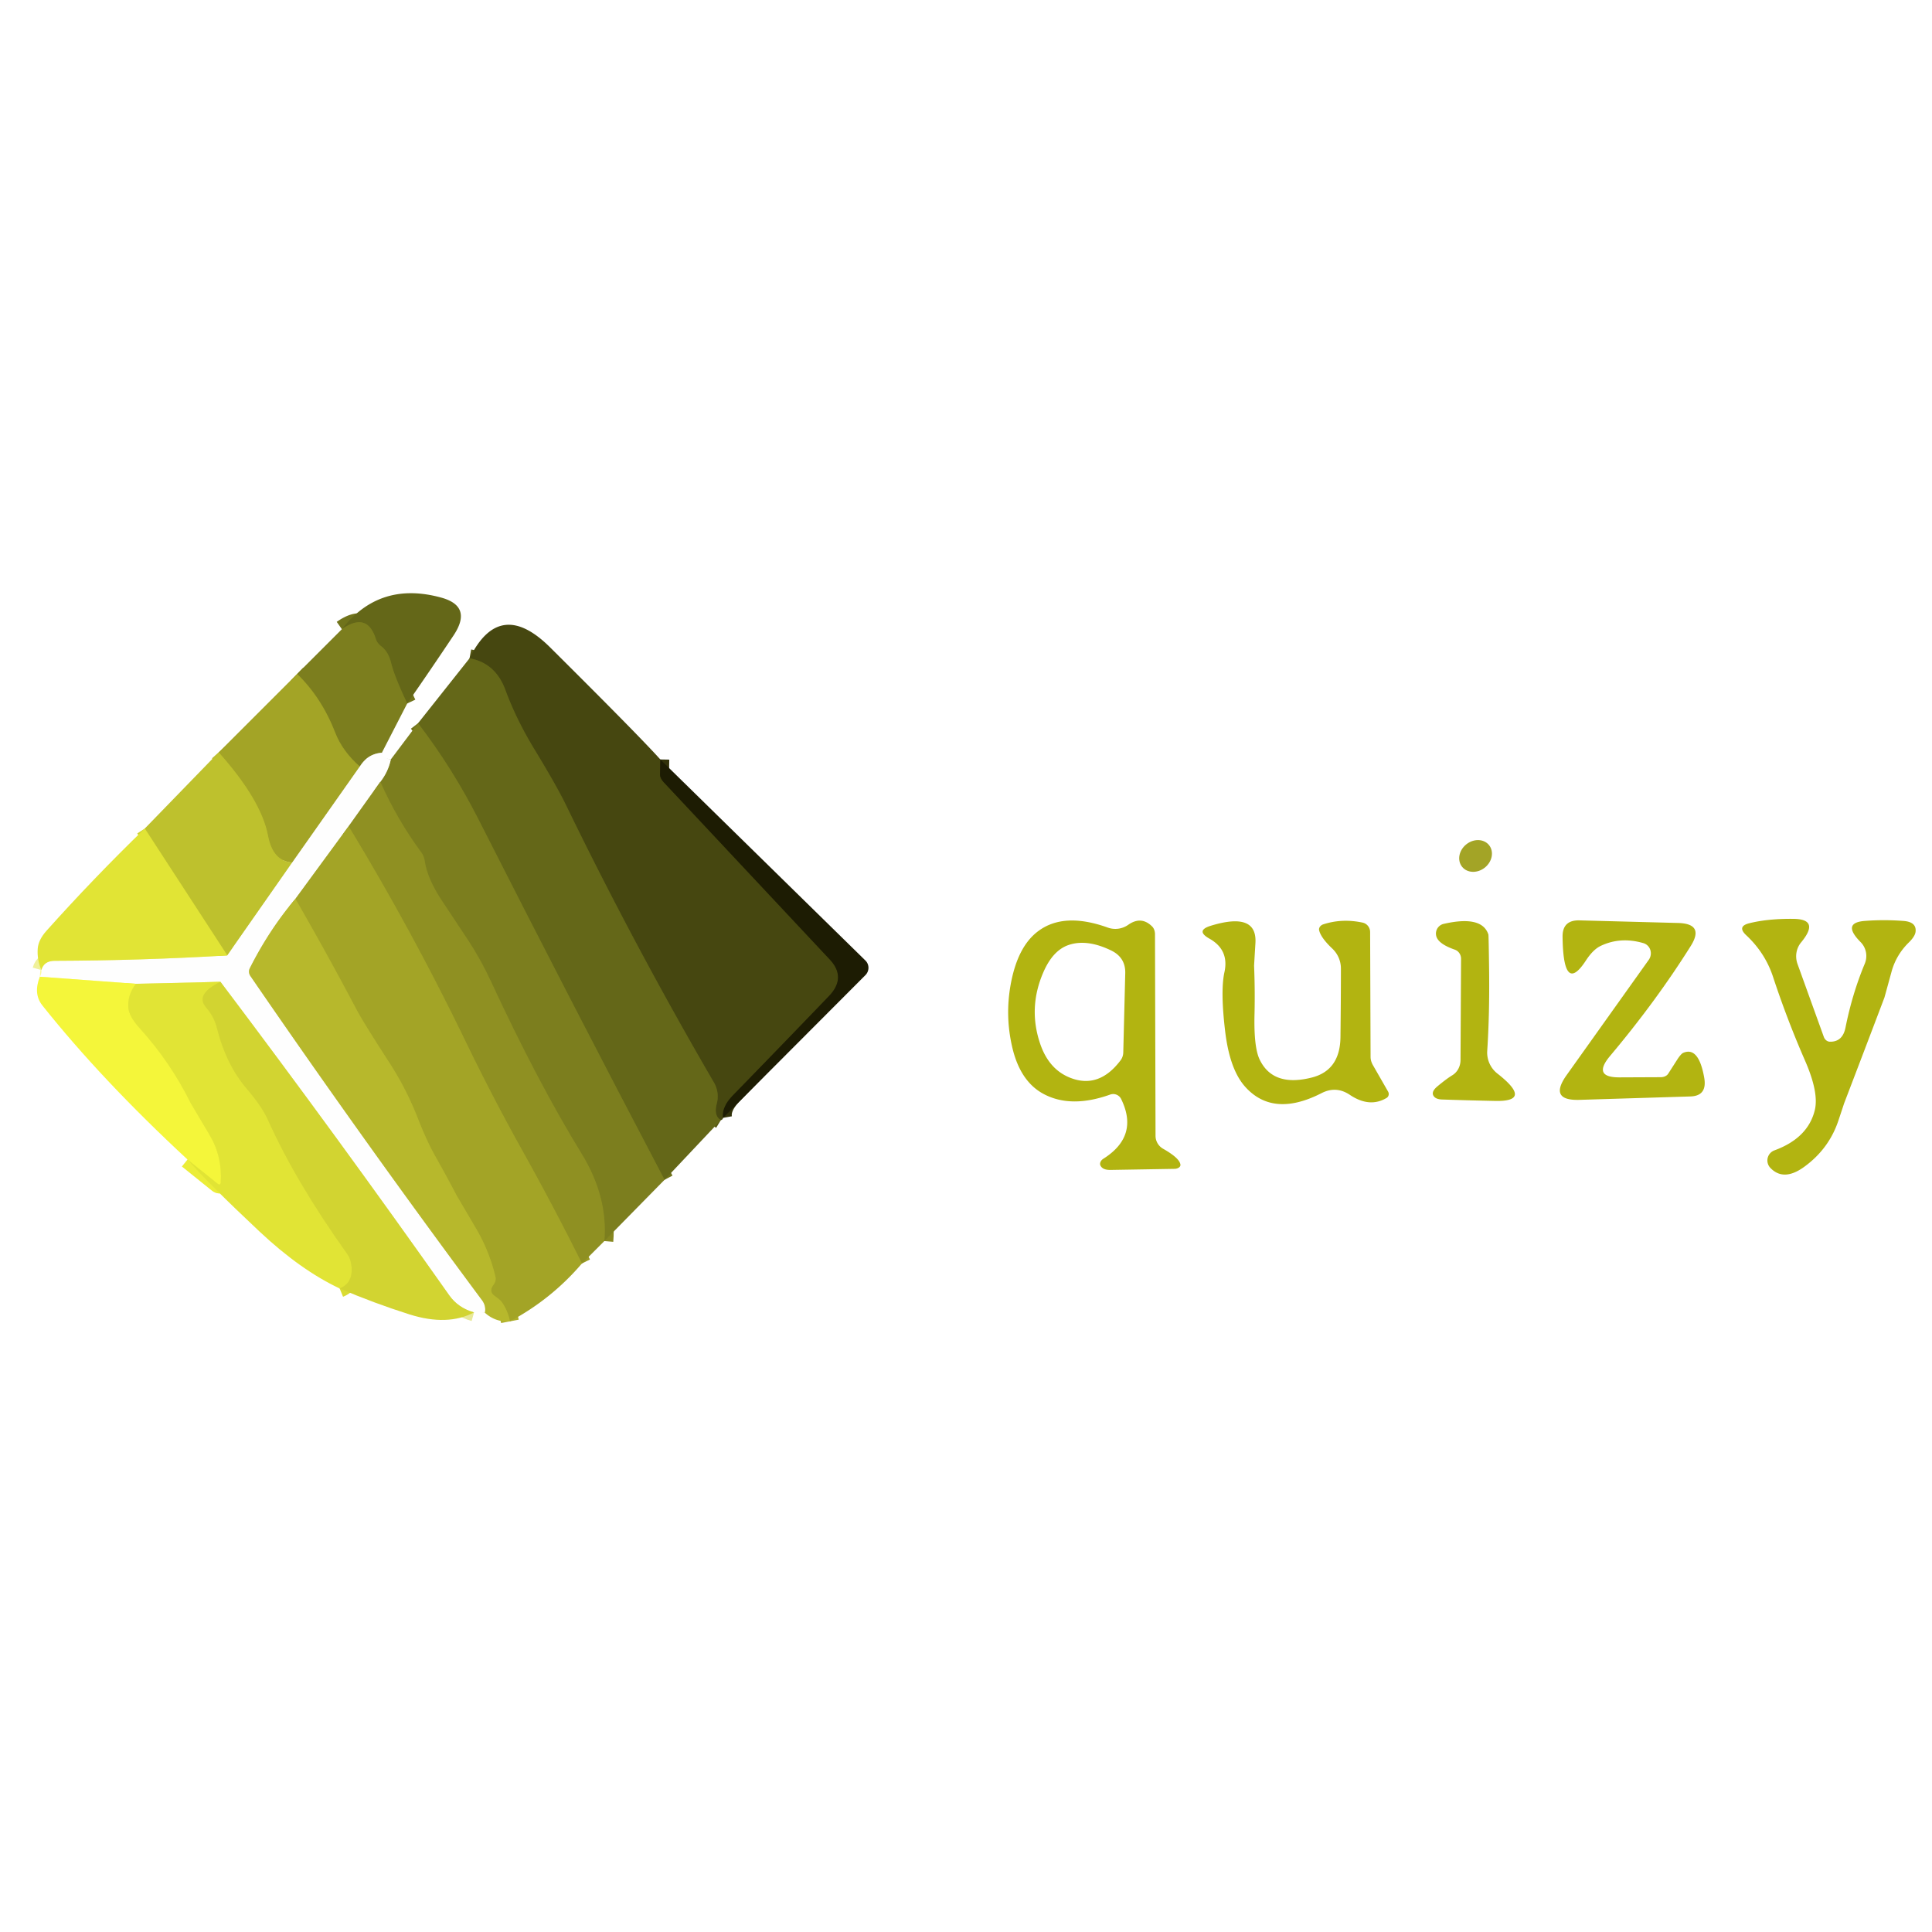 <svg xmlns="http://www.w3.org/2000/svg" xmlns:xlink="http://www.w3.org/1999/xlink" version="1.1" width="1000" height="1000" viewBox="0 0 1000 1000" xml:space="preserve">
<desc>Created with Fabric.js 3.5.0</desc>
<defs>
</defs>
<rect x="0" y="0" width="100%" height="100%" fill="#ffffff"/>
<g transform="matrix(4.638 0 0 4.638 193.866 341.702)" id="882073">
<path style="stroke: rgb(112,115,27); stroke-width: 2; stroke-dasharray: none; stroke-linecap: butt; stroke-dashoffset: 0; stroke-linejoin: miter; stroke-miterlimit: 4; is-custom-font: none; font-file-url: none; fill: none; fill-rule: nonzero; opacity: 1;" vector-effect="non-scaling-stroke" transform=" translate(-76.145, -108.167)" d="M 79.79 113 Q 78.34 109.92 78 108.5 Q 77.7 107.22 76.85 106.58 A 1.73 1.35 15.8 0 1 76.3 105.83 Q 75.33 102.72 72.5 104.71" stroke-linecap="round"/>
</g>
<g transform="matrix(4.638 0 0 4.638 191.942 393.192)" id="840543">
<path style="stroke: rgb(189,190,142); stroke-width: 2; stroke-dasharray: none; stroke-linecap: butt; stroke-dashoffset: 0; stroke-linejoin: miter; stroke-miterlimit: 4; is-custom-font: none; font-file-url: none; fill: none; fill-rule: nonzero; opacity: 1;" vector-effect="non-scaling-stroke" transform=" translate(-75.73, -119.27)" d="M 76.96 118.5 Q 75.37 118.62 74.5 120.04" stroke-linecap="round"/>
</g>
<g transform="matrix(4.638 0 0 4.638 170.006 372.81)" id="530385">
<path style="stroke: rgb(144,145,34); stroke-width: 2; stroke-dasharray: none; stroke-linecap: butt; stroke-dashoffset: 0; stroke-linejoin: miter; stroke-miterlimit: 4; is-custom-font: none; font-file-url: none; fill: none; fill-rule: nonzero; opacity: 1;" vector-effect="non-scaling-stroke" transform=" translate(-71, -114.875)" d="M 74.5 120.04 Q 72.56 118.34 71.75 116.25 Q 70.22 112.33 67.5 109.71" stroke-linecap="round"/>
</g>
<g transform="matrix(4.638 0 0 4.638 168.754 421.597)" id="313441">
<path style="stroke: rgb(209,209,146); stroke-width: 2; stroke-dasharray: none; stroke-linecap: butt; stroke-dashoffset: 0; stroke-linejoin: miter; stroke-miterlimit: 4; is-custom-font: none; font-file-url: none; fill: none; fill-rule: nonzero; opacity: 1;" vector-effect="non-scaling-stroke" transform=" translate(-70.73, -125.395)" d="M 74.5 120.04 L 66.96 130.75" stroke-linecap="round"/>
</g>
<g transform="matrix(4.638 0 0 4.638 132.233 417.933)" id="949868">
<path style="stroke: rgb(177,179,42); stroke-width: 2; stroke-dasharray: none; stroke-linecap: butt; stroke-dashoffset: 0; stroke-linejoin: miter; stroke-miterlimit: 4; is-custom-font: none; font-file-url: none; fill: none; fill-rule: nonzero; opacity: 1;" vector-effect="non-scaling-stroke" transform=" translate(-62.855, -124.605)" d="M 66.96 130.75 Q 64.79 130.61 64.25 127.75 Q 63.5 123.79 58.75 118.46" stroke-linecap="round"/>
</g>
<g transform="matrix(4.638 0 0 4.638 188.649 416.194)" id="763543">
<path style="stroke: rgb(199,199,144); stroke-width: 2; stroke-dasharray: none; stroke-linecap: butt; stroke-dashoffset: 0; stroke-linejoin: miter; stroke-miterlimit: 4; is-custom-font: none; font-file-url: none; fill: none; fill-rule: nonzero; opacity: 1;" vector-effect="non-scaling-stroke" transform=" translate(-75.02, -124.23)" d="M 76.79 121.75 L 73.25 126.71" stroke-linecap="round"/>
</g>
<g transform="matrix(4.638 0 0 4.638 166.667 446.477)" id="680102">
<path style="stroke: rgb(209,209,146); stroke-width: 2; stroke-dasharray: none; stroke-linecap: butt; stroke-dashoffset: 0; stroke-linejoin: miter; stroke-miterlimit: 4; is-custom-font: none; font-file-url: none; fill: none; fill-rule: nonzero; opacity: 1;" vector-effect="non-scaling-stroke" transform=" translate(-70.28, -130.76)" d="M 73.25 126.71 L 67.31 134.81" stroke-linecap="round"/>
</g>
<g transform="matrix(4.638 0 0 4.638 190.141 572.365)" id="709860">
<path style="stroke: rgb(219,219,149); stroke-width: 2; stroke-dasharray: none; stroke-linecap: butt; stroke-dashoffset: 0; stroke-linejoin: miter; stroke-miterlimit: 4; is-custom-font: none; font-file-url: none; fill: none; fill-rule: nonzero; opacity: 1;" vector-effect="non-scaling-stroke" transform=" translate(-75.342, -157.905)" d="M 67.31 134.81 Q 64.38 138.27 62.22 142.56 A 0.87 0.83 41.6 0 0 62.29 143.42 Q 74.87 161.75 88.14 179.6 Q 88.61 180.24 88.46 181" stroke-linecap="round"/>
</g>
<g transform="matrix(4.638 0 0 4.638 179.745 593.744)" id="662772">
<path style="stroke: rgb(232,233,152); stroke-width: 2; stroke-dasharray: none; stroke-linecap: butt; stroke-dashoffset: 0; stroke-linejoin: miter; stroke-miterlimit: 4; is-custom-font: none; font-file-url: none; fill: none; fill-rule: nonzero; opacity: 1;" vector-effect="non-scaling-stroke" transform=" translate(-73.1, -162.515)" d="M 87.25 180.96 Q 85.47 180.46 84.47 179.04 Q 72.01 161.38 58.95 144.07" stroke-linecap="round"/>
</g>
<g transform="matrix(4.638 0 0 4.638 92.211 508.714)" id="659916">
<path style="stroke: rgb(240,241,154); stroke-width: 2; stroke-dasharray: none; stroke-linecap: butt; stroke-dashoffset: 0; stroke-linejoin: miter; stroke-miterlimit: 4; is-custom-font: none; font-file-url: none; fill: none; fill-rule: nonzero; opacity: 1;" vector-effect="non-scaling-stroke" transform=" translate(-54.225, -144.18)" d="M 58.95 144.07 L 49.5 144.29" stroke-linecap="round"/>
</g>
<g transform="matrix(4.638 0 0 4.638 45.464 507.392)" id="976054">
<path style="stroke: rgb(249,250,156); stroke-width: 2; stroke-dasharray: none; stroke-linecap: butt; stroke-dashoffset: 0; stroke-linejoin: miter; stroke-miterlimit: 4; is-custom-font: none; font-file-url: none; fill: none; fill-rule: nonzero; opacity: 1;" vector-effect="non-scaling-stroke" transform=" translate(-44.145, -143.895)" d="M 49.5 144.29 L 38.79 143.5" stroke-linecap="round"/>
</g>
<g transform="matrix(4.638 0 0 4.638 69.533 498.302)" id="998612">
<path style="stroke: rgb(240,241,154); stroke-width: 2; stroke-dasharray: none; stroke-linecap: butt; stroke-dashoffset: 0; stroke-linejoin: miter; stroke-miterlimit: 4; is-custom-font: none; font-file-url: none; fill: none; fill-rule: nonzero; opacity: 1;" vector-effect="non-scaling-stroke" transform=" translate(-49.335, -141.935)" d="M 38.96 142.75 Q 39.24 141.73 40.44 141.72 Q 50.19 141.69 59.71 141.12" stroke-linecap="round"/>
</g>
<g transform="matrix(4.638 0 0 4.638 134.459 470.477)" id="9515">
<path style="stroke: rgb(222,224,150); stroke-width: 2; stroke-dasharray: none; stroke-linecap: butt; stroke-dashoffset: 0; stroke-linejoin: miter; stroke-miterlimit: 4; is-custom-font: none; font-file-url: none; fill: none; fill-rule: nonzero; opacity: 1;" vector-effect="non-scaling-stroke" transform=" translate(-63.335, -135.935)" d="M 66.96 130.75 L 59.71 141.12" stroke-linecap="round"/>
</g>
<g transform="matrix(4.638 0 0 4.638 96.292 461.689)" id="34010">
<path style="stroke: rgb(208,211,49); stroke-width: 2; stroke-dasharray: none; stroke-linecap: butt; stroke-dashoffset: 0; stroke-linejoin: miter; stroke-miterlimit: 4; is-custom-font: none; font-file-url: none; fill: none; fill-rule: nonzero; opacity: 1;" vector-effect="non-scaling-stroke" transform=" translate(-55.105, -134.04)" d="M 59.71 141.12 L 50.5 126.96" stroke-linecap="round"/>
</g>
<g transform="matrix(4.638 0 0 4.638 90.419 561.362)" id="495145">
<path style="stroke: rgb(235,237,56); stroke-width: 2; stroke-dasharray: none; stroke-linecap: butt; stroke-dashoffset: 0; stroke-linejoin: miter; stroke-miterlimit: 4; is-custom-font: none; font-file-url: none; fill: none; fill-rule: nonzero; opacity: 1;" vector-effect="non-scaling-stroke" transform=" translate(-53.839, -155.533)" d="M 49.5 144.29 Q 48.55 145.58 48.67 146.97 Q 48.75 147.94 49.92 149.23 Q 53.37 153.03 55.63 157.61 Q 55.7 157.74 57.73 161.15 Q 59.16 163.55 58.98 166.44 Q 58.95 166.86 58.6 166.58 L 55.27 163.9" stroke-linecap="round"/>
</g>
<g transform="matrix(4.638 0 0 4.638 255.274 523.531)" id="437814">
<path style="stroke: rgb(134,135,32); stroke-width: 2; stroke-dasharray: none; stroke-linecap: butt; stroke-dashoffset: 0; stroke-linejoin: miter; stroke-miterlimit: 4; is-custom-font: none; font-file-url: none; fill: none; fill-rule: nonzero; opacity: 1;" vector-effect="non-scaling-stroke" transform=" translate(-89.386, -147.375)" d="M 101.79 173 Q 102.2 168.05 99.25 163.25 Q 94.34 155.25 89.17 144.1 Q 88.01 141.6 86.62 139.48 Q 85.16 137.27 83.69 135.06 Q 82.03 132.57 81.74 130.57 Q 81.66 130.03 81.39 129.67 Q 78.65 125.96 76.79 121.75" stroke-linecap="round"/>
</g>
<g transform="matrix(4.638 0 0 4.638 199.571 398.896)" id="964017">
<path style="stroke: rgb(189,190,142); stroke-width: 2; stroke-dasharray: none; stroke-linecap: butt; stroke-dashoffset: 0; stroke-linejoin: miter; stroke-miterlimit: 4; is-custom-font: none; font-file-url: none; fill: none; fill-rule: nonzero; opacity: 1;" vector-effect="non-scaling-stroke" transform=" translate(-77.375, -120.5)" d="M 76.79 121.75 Q 77.67 120.62 77.96 119.25" stroke-linecap="round"/>
</g>
<g transform="matrix(4.638 0 0 4.638 142.817 587.553)" id="965560">
<path style="stroke: rgb(218,220,51); stroke-width: 2; stroke-dasharray: none; stroke-linecap: butt; stroke-dashoffset: 0; stroke-linejoin: miter; stroke-miterlimit: 4; is-custom-font: none; font-file-url: none; fill: none; fill-rule: nonzero; opacity: 1;" vector-effect="non-scaling-stroke" transform=" translate(-65.137, -161.18)" d="M 58.95 144.07 Q 56.05 145.47 57.37 146.96 Q 58.24 147.96 58.56 149.24 Q 59.58 153.33 61.94 156.07 Q 63.58 157.98 64.26 159.5 Q 67.35 166.38 73.09 174.43 Q 73.39 174.85 73.5 175.36 Q 73.95 177.6 72.25 178.29" stroke-linecap="round"/>
</g>
<g transform="matrix(4.638 0 0 4.638 240.822 540.829)" id="151542">
<path style="stroke: rgb(153,154,36); stroke-width: 2; stroke-dasharray: none; stroke-linecap: butt; stroke-dashoffset: 0; stroke-linejoin: miter; stroke-miterlimit: 4; is-custom-font: none; font-file-url: none; fill: none; fill-rule: nonzero; opacity: 1;" vector-effect="non-scaling-stroke" transform=" translate(-86.27, -151.105)" d="M 99.29 175.5 Q 96.16 169.21 92.74 163.08 Q 89.36 157.04 86.27 150.65 Q 80.33 138.37 73.25 126.71" stroke-linecap="round"/>
</g>
<g transform="matrix(4.638 0 0 4.638 208.405 574.591)" id="807913">
<path style="stroke: rgb(173,174,41); stroke-width: 2; stroke-dasharray: none; stroke-linecap: butt; stroke-dashoffset: 0; stroke-linejoin: miter; stroke-miterlimit: 4; is-custom-font: none; font-file-url: none; fill: none; fill-rule: nonzero; opacity: 1;" vector-effect="non-scaling-stroke" transform=" translate(-79.28, -158.385)" d="M 91.25 181.96 Q 91.01 180.7 90.27 179.71 Q 90.16 179.57 89.5 179.08 Q 88.87 178.62 89.42 177.87 A 1.16 0.9 -37.8 0 0 89.64 177.01 Q 88.96 174.12 87.46 171.58 Q 85.28 167.87 85.25 167.81 Q 84.13 165.67 82.95 163.58 Q 81.98 161.88 80.95 159.24 Q 79.67 155.98 77.77 153.05 Q 74.95 148.7 74.14 147.18 Q 70.85 140.95 67.31 134.81" stroke-linecap="round"/>
</g>
<g transform="matrix(4.638 0 0 4.638 280.172 492.506)" id="403473">
<path style="stroke: rgb(112,115,27); stroke-width: 2; stroke-dasharray: none; stroke-linecap: butt; stroke-dashoffset: 0; stroke-linejoin: miter; stroke-miterlimit: 4; is-custom-font: none; font-file-url: none; fill: none; fill-rule: nonzero; opacity: 1;" vector-effect="non-scaling-stroke" transform=" translate(-94.755, -140.685)" d="M 108.51 166.16 Q 97.98 146.12 87.76 125.97 Q 84.87 120.27 81 115.21" stroke-linecap="round"/>
</g>
<g transform="matrix(4.638 0 0 4.638 388.822 485.851)" id="433200">
<path style="stroke: rgb(50,50,10); stroke-width: 2; stroke-dasharray: none; stroke-linecap: butt; stroke-dashoffset: 0; stroke-linejoin: miter; stroke-miterlimit: 4; is-custom-font: none; font-file-url: none; fill: none; fill-rule: nonzero; opacity: 1;" vector-effect="non-scaling-stroke" transform=" translate(-118.183, -139.25)" d="M 108.04 119.25 L 108.01 120.94 A 1.45 0.84 34.2 0 0 108.42 121.79 L 126.95 141.57 Q 128.84 143.59 126.86 145.66 Q 121.74 150.99 116.19 156.69 Q 114.83 158.08 115.04 159.25" stroke-linecap="round"/>
</g>
<g transform="matrix(4.638 0 0 4.638 308.067 460.252)" id="578728">
<path style="stroke: rgb(85,87,20); stroke-width: 2; stroke-dasharray: none; stroke-linecap: butt; stroke-dashoffset: 0; stroke-linejoin: miter; stroke-miterlimit: 4; is-custom-font: none; font-file-url: none; fill: none; fill-rule: nonzero; opacity: 1;" vector-effect="non-scaling-stroke" transform=" translate(-100.77, -133.73)" d="M 114.79 159.5 Q 113.98 159.01 114.34 157.65 A 3.09 3.08 37.3 0 0 114.02 155.3 Q 105.1 139.98 97.51 124.34 Q 96.5 122.25 93.94 118.04 Q 91.94 114.74 90.75 111.5 Q 89.65 108.49 86.75 107.96" stroke-linecap="round"/>
</g>
<g transform="matrix(4.638 0 0 4.638 209.299 334.072)" id="994447">
<path style="stroke: none; stroke-width: 1; stroke-dasharray: none; stroke-linecap: butt; stroke-dashoffset: 0; stroke-linejoin: miter; stroke-miterlimit: 4; is-custom-font: none; font-file-url: none; fill: rgb(100,103,24); fill-rule: nonzero; opacity: 1;" transform=" translate(-79.473, -106.522)" d="M 79.79 113 Q 78.34 109.92 78 108.5 Q 77.7 107.22 76.85 106.58 A 1.73 1.35 15.8 0 1 76.3 105.83 Q 75.33 102.72 72.5 104.71 Q 76.7 99.3 83.57 101.18 Q 87.13 102.15 84.96 105.41 Q 82.41 109.23 79.79 113 Z" stroke-linecap="round"/>
</g>
<g transform="matrix(4.638 0 0 4.638 182.273 358.026)" id="585012">
<path style="stroke: none; stroke-width: 1; stroke-dasharray: none; stroke-linecap: butt; stroke-dashoffset: 0; stroke-linejoin: miter; stroke-miterlimit: 4; is-custom-font: none; font-file-url: none; fill: rgb(124,126,30); fill-rule: nonzero; opacity: 1;" transform=" translate(-73.645, -111.687)" d="M 79.79 113 L 76.96 118.5 Q 75.37 118.62 74.5 120.04 Q 72.56 118.34 71.75 116.25 Q 70.22 112.33 67.5 109.71 L 72.5 104.71 Q 75.33 102.72 76.3 105.83 A 1.73 1.35 15.8 0 0 76.85 106.58 Q 77.7 107.22 78 108.5 Q 78.34 109.92 79.79 113 Z" stroke-linecap="round"/>
</g>
<g transform="matrix(4.638 0 0 4.638 339.525 448.015)" id="822960">
<path style="stroke: none; stroke-width: 1; stroke-dasharray: none; stroke-linecap: butt; stroke-dashoffset: 0; stroke-linejoin: miter; stroke-miterlimit: 4; is-custom-font: none; font-file-url: none; fill: rgb(70,71,16); fill-rule: nonzero; opacity: 1;" transform=" translate(-107.553, -131.091)" d="M 108.04 119.25 L 108.01 120.94 A 1.45 0.84 34.2 0 0 108.42 121.79 L 126.95 141.57 Q 128.84 143.59 126.86 145.66 Q 121.74 150.99 116.19 156.69 Q 114.83 158.08 115.04 159.25 Q 115 159.46 114.79 159.5 Q 113.98 159.01 114.34 157.65 A 3.09 3.08 37.3 0 0 114.02 155.3 Q 105.1 139.98 97.51 124.34 Q 96.5 122.25 93.94 118.04 Q 91.94 114.74 90.75 111.5 Q 89.65 108.49 86.75 107.96 Q 90.11 101.14 95.75 106.75 Q 105.74 116.68 108.04 119.25 Z" stroke-linecap="round"/>
</g>
<g transform="matrix(4.638 0 0 4.638 294.734 475.695)" id="497094">
<path style="stroke: none; stroke-width: 1; stroke-dasharray: none; stroke-linecap: butt; stroke-dashoffset: 0; stroke-linejoin: miter; stroke-miterlimit: 4; is-custom-font: none; font-file-url: none; fill: rgb(100,103,24); fill-rule: nonzero; opacity: 1;" transform=" translate(-97.895, -137.06)" d="M 114.79 159.5 L 108.51 166.16 Q 97.98 146.12 87.76 125.97 Q 84.87 120.27 81 115.21 L 86.75 107.96 Q 89.65 108.49 90.75 111.5 Q 91.94 114.74 93.94 118.04 Q 96.5 122.25 97.51 124.34 Q 105.1 139.98 114.02 155.3 A 3.09 3.08 37.3 0 1 114.34 157.65 Q 113.98 159.01 114.79 159.5 Z" stroke-linecap="round"/>
</g>
<g transform="matrix(4.638 0 0 4.638 149.717 397.644)" id="936587">
<path style="stroke: none; stroke-width: 1; stroke-dasharray: none; stroke-linecap: butt; stroke-dashoffset: 0; stroke-linejoin: miter; stroke-miterlimit: 4; is-custom-font: none; font-file-url: none; fill: rgb(163,164,38); fill-rule: nonzero; opacity: 1;" transform=" translate(-66.625, -120.23)" d="M 67.5 109.71 Q 70.22 112.33 71.75 116.25 Q 72.56 118.34 74.5 120.04 L 66.96 130.75 Q 64.79 130.61 64.25 127.75 Q 63.5 123.79 58.75 118.46 L 67.5 109.71 Z" stroke-linecap="round"/>
</g>
<g transform="matrix(4.638 0 0 4.638 270.41 508.366)" id="839871">
<path style="stroke: none; stroke-width: 1; stroke-dasharray: none; stroke-linecap: butt; stroke-dashoffset: 0; stroke-linejoin: miter; stroke-miterlimit: 4; is-custom-font: none; font-file-url: none; fill: rgb(124,126,30); fill-rule: nonzero; opacity: 1;" transform=" translate(-92.65, -144.105)" d="M 81 115.21 Q 84.87 120.27 87.76 125.97 Q 97.98 146.12 108.51 166.16 L 101.79 173 Q 102.2 168.05 99.25 163.25 Q 94.34 155.25 89.17 144.1 Q 88.01 141.6 86.62 139.48 Q 85.16 137.27 83.69 135.06 Q 82.03 132.57 81.74 130.57 Q 81.66 130.03 81.39 129.67 Q 78.65 125.96 76.79 121.75 Q 77.67 120.62 77.96 119.25 L 81 115.21 Z" stroke-linecap="round"/>
</g>
<g transform="matrix(4.638 0 0 4.638 113.103 441.979)" id="893490">
<path style="stroke: none; stroke-width: 1; stroke-dasharray: none; stroke-linecap: butt; stroke-dashoffset: 0; stroke-linejoin: miter; stroke-miterlimit: 4; is-custom-font: none; font-file-url: none; fill: rgb(190,193,45); fill-rule: nonzero; opacity: 1;" transform=" translate(-58.73, -129.79)" d="M 58.75 118.46 Q 63.5 123.79 64.25 127.75 Q 64.79 130.61 66.96 130.75 L 59.71 141.12 L 50.5 126.96 L 58.75 118.46 Z" stroke-linecap="round"/>
</g>
<g transform="matrix(4.638 0 0 4.638 136.01 534.546)" id="534241">
<path style="stroke: none; stroke-width: 1; stroke-dasharray: none; stroke-linecap: butt; stroke-dashoffset: 0; stroke-linejoin: miter; stroke-miterlimit: 4; is-custom-font: none; font-file-url: none; fill: rgb(254,254,254); fill-rule: nonzero; opacity: 1;" transform=" translate(-63.669, -149.75)" d="M 76.96 118.5 Q 77.26 119.15 77.96 119.25 Q 77.67 120.62 76.79 121.75 L 73.25 126.71 L 67.31 134.81 Q 64.38 138.27 62.22 142.56 A 0.87 0.83 41.6 0 0 62.29 143.42 Q 74.87 161.75 88.14 179.6 Q 88.61 180.24 88.46 181 L 87.25 180.96 Q 85.47 180.46 84.47 179.04 Q 72.01 161.38 58.95 144.07 L 49.5 144.29 L 38.79 143.5 Q 39 143.14 38.96 142.75 Q 39.24 141.73 40.44 141.72 Q 50.19 141.69 59.71 141.12 L 66.96 130.75 L 74.5 120.04 Q 75.37 118.62 76.96 118.5 Z" stroke-linecap="round"/>
</g>
<g transform="matrix(4.638 0 0 4.638 395.575 485.851)" id="293597">
<path style="stroke: none; stroke-width: 1; stroke-dasharray: none; stroke-linecap: butt; stroke-dashoffset: 0; stroke-linejoin: miter; stroke-miterlimit: 4; is-custom-font: none; font-file-url: none; fill: rgb(29,28,3); fill-rule: nonzero; opacity: 1;" transform=" translate(-119.639, -139.25)" d="M 108.04 119.25 L 130.93 141.69 A 1.16 1.14 -45.2 0 1 130.92 143.33 L 115.04 159.25 Q 114.83 158.08 116.19 156.69 Q 121.74 150.99 126.86 145.66 Q 128.84 143.59 126.95 141.57 L 108.42 121.79 A 1.45 0.84 34.2 0 1 108.01 120.94 L 108.04 119.25 Z" stroke-linecap="round"/>
</g>
<g transform="matrix(4.638 0 0 4.638 247.065 529.328)" id="198419">
<path style="stroke: none; stroke-width: 1; stroke-dasharray: none; stroke-linecap: butt; stroke-dashoffset: 0; stroke-linejoin: miter; stroke-miterlimit: 4; is-custom-font: none; font-file-url: none; fill: rgb(143,144,34); fill-rule: nonzero; opacity: 1;" transform=" translate(-87.616, -148.625)" d="M 76.79 121.75 Q 78.65 125.96 81.39 129.67 Q 81.66 130.03 81.74 130.57 Q 82.03 132.57 83.69 135.06 Q 85.16 137.27 86.62 139.48 Q 88.01 141.6 89.17 144.1 Q 94.34 155.25 99.25 163.25 Q 102.2 168.05 101.79 173 L 99.29 175.5 Q 96.16 169.21 92.74 163.08 Q 89.36 157.04 86.27 150.65 Q 80.33 138.37 73.25 126.71 L 76.79 121.75 Z" stroke-linecap="round"/>
</g>
<g transform="matrix(4.638 0 0 4.638 227.048 555.809)" id="237501">
<path style="stroke: none; stroke-width: 1; stroke-dasharray: none; stroke-linecap: butt; stroke-dashoffset: 0; stroke-linejoin: miter; stroke-miterlimit: 4; is-custom-font: none; font-file-url: none; fill: rgb(163,164,38); fill-rule: nonzero; opacity: 1;" transform=" translate(-83.3, -154.335)" d="M 73.25 126.71 Q 80.33 138.37 86.27 150.65 Q 89.36 157.04 92.74 163.08 Q 96.16 169.21 99.29 175.5 Q 95.88 179.49 91.25 181.96 Q 91.01 180.7 90.27 179.71 Q 90.16 179.57 89.5 179.08 Q 88.87 178.62 89.42 177.87 A 1.16 0.9 -37.8 0 0 89.64 177.01 Q 88.96 174.12 87.46 171.58 Q 85.28 167.87 85.25 167.81 Q 84.13 165.67 82.95 163.58 Q 81.98 161.88 80.95 159.24 Q 79.67 155.98 77.77 153.05 Q 74.95 148.7 74.14 147.18 Q 70.85 140.95 67.31 134.81 L 73.25 126.71 Z" stroke-linecap="round"/>
</g>
<g transform="matrix(4.638 0 0 4.638 68.491 465.468)" id="833481">
<path style="stroke: none; stroke-width: 1; stroke-dasharray: none; stroke-linecap: butt; stroke-dashoffset: 0; stroke-linejoin: miter; stroke-miterlimit: 4; is-custom-font: none; font-file-url: none; fill: rgb(225,228,53); fill-rule: nonzero; opacity: 1;" transform=" translate(-49.11, -134.855)" d="M 50.5 126.96 L 59.71 141.12 Q 50.19 141.69 40.44 141.72 Q 39.24 141.73 38.96 142.75 Q 38.47 141.59 38.55 140.4 Q 38.61 139.4 39.52 138.38 Q 44.81 132.47 50.5 126.96 Z" stroke-linecap="round"/>
</g>
<g transform="matrix(3.609 -2.912 2.912 3.609 763.755 443.045)" id="971471">
<ellipse style="stroke: none; stroke-width: 1; stroke-dasharray: none; stroke-linecap: butt; stroke-dashoffset: 0; stroke-linejoin: miter; stroke-miterlimit: 4; is-custom-font: none; font-file-url: none; fill: rgb(163,164,38); fill-rule: nonzero; opacity: 1;" cx="0" cy="0" rx="1.93" ry="1.66"/>
</g>
<g transform="matrix(4.638 0 0 4.638 196.405 574.713)" id="464617">
<path style="stroke: none; stroke-width: 1; stroke-dasharray: none; stroke-linecap: butt; stroke-dashoffset: 0; stroke-linejoin: miter; stroke-miterlimit: 4; is-custom-font: none; font-file-url: none; fill: rgb(183,184,44); fill-rule: nonzero; opacity: 1;" transform=" translate(-76.692, -158.411)" d="M 67.31 134.81 Q 70.85 140.95 74.14 147.18 Q 74.95 148.7 77.77 153.05 Q 79.67 155.98 80.95 159.24 Q 81.98 161.88 82.95 163.58 Q 84.13 165.67 85.25 167.81 Q 85.28 167.87 87.46 171.58 Q 88.96 174.12 89.64 177.01 A 1.16 0.9 -37.8 0 1 89.42 177.87 Q 88.87 178.62 89.5 179.08 Q 90.16 179.57 90.27 179.71 Q 91.01 180.7 91.25 181.96 Q 89.66 182.08 88.46 181 Q 88.61 180.24 88.14 179.6 Q 74.87 161.75 62.29 143.42 A 0.87 0.83 41.6 0 1 62.22 142.56 Q 64.38 138.27 67.31 134.81 Z" stroke-linecap="round"/>
</g>
<g transform="matrix(4.638 0 0 4.638 566.016 539.901)" id="244856">
<path style="stroke: none; stroke-width: 1; stroke-dasharray: none; stroke-linecap: butt; stroke-dashoffset: 0; stroke-linejoin: miter; stroke-miterlimit: 4; is-custom-font: none; font-file-url: none; fill: rgb(178,180,17); fill-rule: nonzero; opacity: 1;" transform=" translate(-156.392, -150.905)" d="M 159.47 157.14 A 0.99 0.99 -23.1 0 0 158.25 156.65 Q 153.91 158.2 150.87 156.61 Q 148.17 155.2 147.29 151.24 Q 146.52 147.83 147.14 144.39 Q 147.91 140.12 150.22 138.41 Q 153.09 136.26 157.97 138.01 A 2.5 2.49 -52.6 0 0 160.27 137.7 Q 161.71 136.69 162.92 137.88 A 1.33 1.01 -73.3 0 1 163.25 138.76 L 163.31 161.25 A 1.67 1.66 14.8 0 0 164.16 162.7 Q 166.01 163.75 166.09 164.48 A 0.65 0.42 -2.1 0 1 165.43 164.94 Q 161.87 165 158.31 165.06 Q 157.4 165.08 157.16 164.56 A 0.7 0.52 -29.6 0 1 157.49 163.81 Q 161.5 161.28 159.47 157.14 Z M 158.34 140.56 Q 155.68 139.28 153.66 139.94 Q 151.87 140.52 150.8 142.98 Q 149.05 146.99 150.46 151.05 Q 151.44 153.86 153.8 154.78 Q 156.99 156.03 159.4 152.84 A 1.57 1.47 65.7 0 0 159.71 151.94 L 159.93 143.12 Q 159.98 141.35 158.34 140.56 Z" stroke-linecap="round"/>
</g>
<g transform="matrix(4.638 0 0 4.638 764.925 522.606)" id="2373">
<path style="stroke: none; stroke-width: 1; stroke-dasharray: none; stroke-linecap: butt; stroke-dashoffset: 0; stroke-linejoin: miter; stroke-miterlimit: 4; is-custom-font: none; font-file-url: none; fill: rgb(178,180,17); fill-rule: nonzero; opacity: 1;" transform=" translate(-199.282, -147.175)" d="M 196.44 154.49 A 2.06 1.88 75.9 0 0 197.35 152.8 L 197.41 141.51 A 1.09 1.04 -80.3 0 0 196.72 140.48 Q 195.11 139.92 194.73 139.19 A 1.11 1.11 70 0 1 195.47 137.6 Q 199.75 136.62 200.46 138.79 Q 200.49 138.89 200.54 142.73 Q 200.6 147.68 200.33 151.77 A 2.98 2.98 21 0 0 201.46 154.3 Q 205.48 157.44 201.25 157.36 Q 198.27 157.3 195.29 157.2 Q 194.68 157.18 194.42 156.9 Q 193.97 156.41 194.75 155.75 Q 195.78 154.89 196.44 154.49 Z" stroke-linecap="round"/>
</g>
<g transform="matrix(4.638 0 0 4.638 843.703 522.864)" id="377611">
<path style="stroke: none; stroke-width: 1; stroke-dasharray: none; stroke-linecap: butt; stroke-dashoffset: 0; stroke-linejoin: miter; stroke-miterlimit: 4; is-custom-font: none; font-file-url: none; fill: rgb(178,180,17); fill-rule: nonzero; opacity: 1;" transform=" translate(-216.269, -147.231)" d="M 215.09 154.73 L 219.69 154.71 A 1.07 0.81 12 0 0 220.53 154.32 L 221.56 152.71 A 1.38 0.3 -60.7 0 1 222.19 152 Q 223.93 151.24 224.55 154.78 Q 224.9 156.81 222.99 156.86 L 210.61 157.24 Q 207.16 157.34 209.19 154.48 L 218.36 141.61 A 1.22 1.18 -63.8 0 0 217.76 139.75 Q 215.19 139 212.97 140.07 Q 212.13 140.48 211.33 141.71 Q 208.82 145.55 208.74 139.04 Q 208.72 137.15 210.65 137.21 L 221.63 137.5 Q 224.6 137.58 223.05 140.06 Q 219.2 146.2 214.05 152.33 Q 212.02 154.74 215.09 154.73 Z" stroke-linecap="round"/>
</g>
<g transform="matrix(4.638 0 0 4.638 669.672 524.758)" id="313469">
<path style="stroke: none; stroke-width: 1; stroke-dasharray: none; stroke-linecap: butt; stroke-dashoffset: 0; stroke-linejoin: miter; stroke-miterlimit: 4; is-custom-font: none; font-file-url: none; fill: rgb(178,180,17); fill-rule: nonzero; opacity: 1;" transform=" translate(-178.743, -147.64)" d="M 186.42 137.46 A 1.08 1.06 -84 0 1 187.26 138.51 L 187.31 152.45 Q 187.31 152.9 187.57 153.36 L 189.26 156.31 A 0.53 0.51 59.5 0 1 189.09 157.03 Q 187.19 158.16 184.98 156.67 Q 183.46 155.66 181.84 156.49 Q 176.41 159.27 173.29 155.75 Q 171.6 153.84 171.09 149.66 Q 170.54 145.09 171 143 Q 171.55 140.5 169.33 139.25 Q 167.73 138.35 169.48 137.81 Q 174.67 136.22 174.46 139.74 Q 174.31 142.21 174.31 142.28 Q 174.42 144.95 174.36 147.62 Q 174.26 151.4 174.95 152.78 Q 176.45 155.84 180.75 154.75 Q 183.9 153.95 183.95 150.25 Q 184 146 184 142.58 A 3.08 3.04 22 0 0 183.04 140.36 Q 181.77 139.16 181.57 138.32 A 0.66 0.54 -15.4 0 1 182.04 137.65 Q 184.14 136.97 186.42 137.46 Z" stroke-linecap="round"/>
</g>
<g transform="matrix(4.638 0 0 4.638 946.023 542.693)" id="606243">
<path style="stroke: none; stroke-width: 1; stroke-dasharray: none; stroke-linecap: butt; stroke-dashoffset: 0; stroke-linejoin: miter; stroke-miterlimit: 4; is-custom-font: none; font-file-url: none; fill: rgb(178,180,17); fill-rule: nonzero; opacity: 1;" transform=" translate(-238.333, -151.507)" d="M 238.56 150.75 Q 240 150.79 240.32 149.16 Q 241.08 145.37 242.47 142.04 A 2.22 2.2 -56.3 0 0 242 139.63 Q 239.86 137.47 242.48 137.27 Q 244.61 137.11 246.75 137.27 Q 248.25 137.37 248.14 138.46 Q 248.09 138.99 247.37 139.69 Q 245.96 141.08 245.45 142.96 Q 244.68 145.77 244.66 145.83 Q 242.42 151.74 240.16 157.64 Q 240.15 157.68 239.54 159.51 Q 238.49 162.69 235.73 164.7 Q 233.42 166.39 231.93 164.83 A 1.2 1.2 58.1 0 1 232.38 162.88 Q 236.15 161.5 236.9 158.35 Q 237.35 156.41 235.81 152.88 Q 233.8 148.28 232.23 143.51 Q 231.35 140.84 229.24 138.87 Q 228.18 137.88 229.58 137.53 Q 231.67 137.01 234.5 137.04 Q 237.51 137.07 235.37 139.66 A 2.5 2.43 55.4 0 0 234.96 142.07 L 237.9 150.22 A 0.82 0.7 79.3 0 0 238.56 150.75 Z" stroke-linecap="round"/>
</g>
<g transform="matrix(4.638 0 0 4.638 66.401 559.53)" id="843268">
<path style="stroke: none; stroke-width: 1; stroke-dasharray: none; stroke-linecap: butt; stroke-dashoffset: 0; stroke-linejoin: miter; stroke-miterlimit: 4; is-custom-font: none; font-file-url: none; fill: rgb(244,246,58); fill-rule: nonzero; opacity: 1;" transform=" translate(-48.66, -155.138)" d="M 38.79 143.5 L 49.5 144.29 Q 48.55 145.58 48.67 146.97 Q 48.75 147.94 49.92 149.23 Q 53.37 153.03 55.63 157.61 Q 55.7 157.74 57.73 161.15 Q 59.16 163.55 58.98 166.44 Q 58.95 166.86 58.6 166.58 L 55.27 163.9 Q 45.66 154.99 39.06 146.69 Q 38.04 145.39 38.79 143.5 Z" stroke-linecap="round"/>
</g>
<g transform="matrix(4.638 0 0 4.638 124.486 587.553)" id="61825">
<path style="stroke: none; stroke-width: 1; stroke-dasharray: none; stroke-linecap: butt; stroke-dashoffset: 0; stroke-linejoin: miter; stroke-miterlimit: 4; is-custom-font: none; font-file-url: none; fill: rgb(225,228,53); fill-rule: nonzero; opacity: 1;" transform=" translate(-61.185, -161.18)" d="M 49.5 144.29 L 58.95 144.07 Q 56.05 145.47 57.37 146.96 Q 58.24 147.96 58.56 149.24 Q 59.58 153.33 61.94 156.07 Q 63.58 157.98 64.26 159.5 Q 67.35 166.38 73.09 174.43 Q 73.39 174.85 73.5 175.36 Q 73.95 177.6 72.25 178.29 Q 67.88 176.23 63.31 171.94 Q 57.58 166.56 55.27 163.9 L 58.6 166.58 Q 58.95 166.86 58.98 166.44 Q 59.16 163.55 57.73 161.15 Q 55.7 157.74 55.63 157.61 Q 53.37 153.03 49.92 149.23 Q 48.75 147.94 48.67 146.97 Q 48.55 145.58 49.5 144.29 Z" stroke-linecap="round"/>
</g>
<g transform="matrix(4.638 0 0 4.638 174.112 596.528)" id="439419">
<path style="stroke: none; stroke-width: 1; stroke-dasharray: none; stroke-linecap: butt; stroke-dashoffset: 0; stroke-linejoin: miter; stroke-miterlimit: 4; is-custom-font: none; font-file-url: none; fill: rgb(210,212,49); fill-rule: nonzero; opacity: 1;" transform=" translate(-71.885, -163.115)" d="M 58.95 144.07 Q 72.01 161.38 84.47 179.04 Q 85.47 180.46 87.25 180.96 Q 84.3 182.52 80.06 181.19 Q 76.08 179.93 72.25 178.29 Q 73.95 177.6 73.5 175.36 Q 73.39 174.85 73.09 174.43 Q 67.35 166.38 64.26 159.5 Q 63.58 157.98 61.94 156.07 Q 59.58 153.33 58.56 149.24 Q 58.24 147.96 57.37 146.96 Q 56.05 145.47 58.95 144.07 Z" stroke-linecap="round"/>
</g>
</svg>
